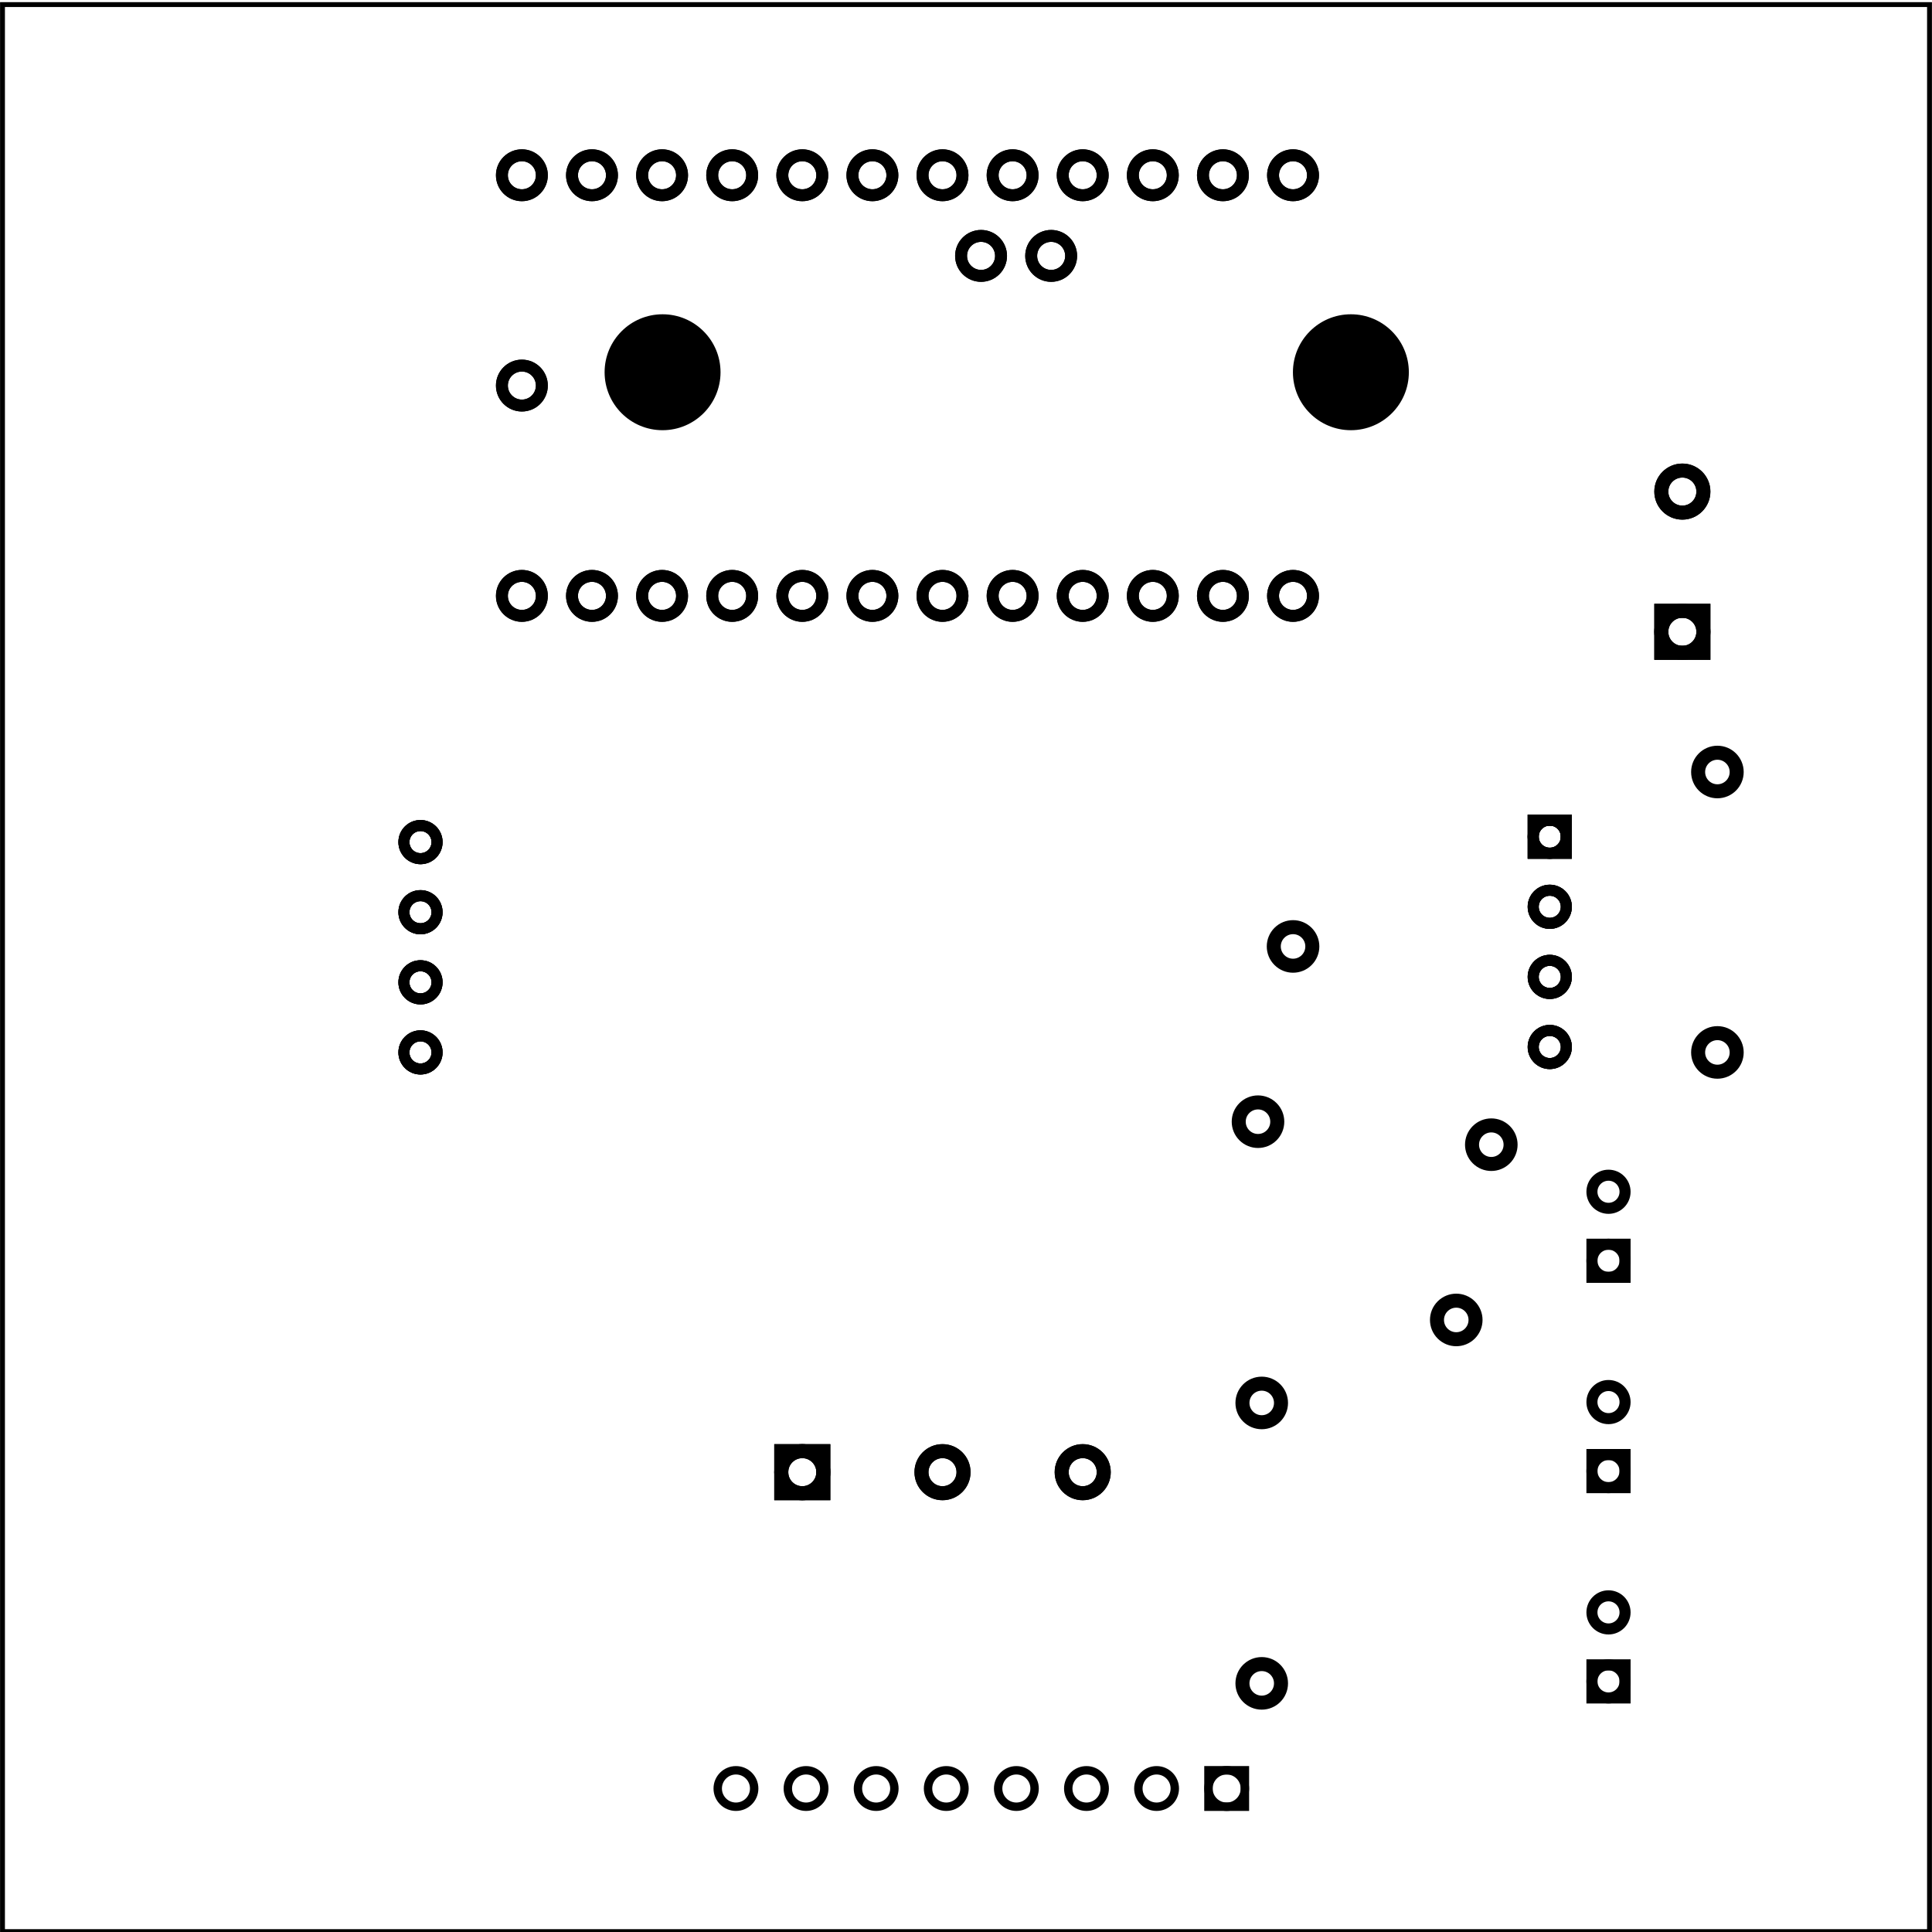 <?xml version='1.0' encoding='UTF-8' standalone='no'?>
<!-- Created with Fritzing (http://www.fritzing.org/) -->
<svg xmlns="http://www.w3.org/2000/svg" height="2.756in" viewBox="0 0 198.426 198.426" x="0in" y="0in" baseProfile="tiny" xmlns:svg="http://www.w3.org/2000/svg"  version="1.2" width="2.756in">
 <g partID="854864360">
  <g id="board" >
   <path stroke-width="0.5" id="boardoutline" stroke="black" d="M0.256,0.471L198.17,0.471L198.17,198.385L0.256,198.385Z" fill="none" />
  </g>
 </g>
 <g partID="854932410">
  <g transform="translate(60.496,30.678)">
   <g id="copper0" >
    <circle r="5.953" stroke-width="0" id="nonconn0" stroke="black" cy="7.553" fill="black"  cx="7.553"/>
   </g>
  </g>
 </g>
 <g partID="854932390">
  <g transform="translate(131.19,30.678)">
   <g id="copper0" >
    <circle r="5.953" stroke-width="0" id="nonconn0" stroke="black" cy="7.553" fill="black"  cx="7.553"/>
   </g>
  </g>
 </g>
 <g partID="854890910">
  <g transform="translate(143.6,14.4)">
   <g transform="matrix(0,1,-1,0,0,0)">
    <g id="copper0" flipped="1">
     <g transform="matrix(-1, 0, 0, 1, 50.4, 0)">
      <g>
       <g>
        <g gorn="0.4">
         <g id="copper0" gorn="0.4.0">
          <circle stroke-width="1.224" r="2.052" id="connector25pad" stroke="black" cy="10.8" gorn="0.4.0.0" fill="none" cx="46.8"/>
          <circle stroke-width="1.224" r="2.052" id="connector26pad" stroke="black" cy="18" gorn="0.4.0.1" fill="none" cx="46.8"/>
          <circle stroke-width="1.224" r="2.052" id="connector27pad" stroke="black" cy="25.2" gorn="0.4.0.2" fill="none" cx="46.8"/>
          <circle stroke-width="1.224" r="2.052" id="connector28pad" stroke="black" cy="32.4" gorn="0.4.0.3" fill="none" cx="46.8"/>
          <circle stroke-width="1.224" r="2.052" id="connector29pad" stroke="black" cy="39.6" gorn="0.4.0.4" fill="none" cx="46.8"/>
          <circle stroke-width="1.224" r="2.052" id="connector21pad" stroke="black" cy="35.64" gorn="0.4.0.5" fill="none" cx="38.519"/>
          <circle stroke-width="1.224" r="2.052" id="connector20pad" stroke="black" cy="42.84" gorn="0.4.0.6" fill="none" cx="38.519"/>
          <circle stroke-width="1.224" r="2.052" id="connector30pad" stroke="black" cy="46.8" gorn="0.4.0.7" fill="none" cx="46.8"/>
          <circle stroke-width="1.224" r="2.052" id="connector31pad" stroke="black" cy="54" gorn="0.4.0.8" fill="none" cx="46.8"/>
          <circle stroke-width="1.224" r="2.052" id="connector32pad" stroke="black" cy="61.2" gorn="0.4.0.9" fill="none" cx="46.8"/>
          <circle stroke-width="1.224" r="2.052" id="connector33pad" stroke="black" cy="68.4" gorn="0.4.0.10" fill="none" cx="46.8"/>
          <circle stroke-width="1.224" r="2.052" id="connector34pad" stroke="black" cy="75.6" gorn="0.4.0.11" fill="none" cx="46.8"/>
          <circle stroke-width="1.224" r="2.052" id="connector35pad" stroke="black" cy="82.8" gorn="0.4.0.12" fill="none" cx="46.8"/>
          <circle stroke-width="1.224" r="2.052" id="connector36pad" stroke="black" cy="90" gorn="0.4.0.13" fill="none" cx="46.8"/>
          <circle stroke-width="1.224" r="2.052" id="connector37pad" stroke="black" cy="90" gorn="0.4.0.14" fill="none" cx="3.6"/>
          <circle stroke-width="1.224" r="2.052" id="connector38pad" stroke="black" cy="82.8" gorn="0.4.0.15" fill="none" cx="3.6"/>
          <circle stroke-width="1.224" r="2.052" id="connector39pad" stroke="black" cy="75.6" gorn="0.4.0.16" fill="none" cx="3.6"/>
          <circle stroke-width="1.224" r="2.052" id="connector40pad" stroke="black" cy="68.4" gorn="0.4.0.17" fill="none" cx="3.6"/>
          <circle stroke-width="1.224" r="2.052" id="connector41pad" stroke="black" cy="61.2" gorn="0.4.0.18" fill="none" cx="3.6"/>
          <circle stroke-width="1.224" r="2.052" id="connector42pad" stroke="black" cy="54" gorn="0.4.0.19" fill="none" cx="3.6"/>
          <circle stroke-width="1.224" r="2.052" id="connector43pad" stroke="black" cy="46.8" gorn="0.4.0.20" fill="none" cx="3.6"/>
          <circle stroke-width="1.224" r="2.052" id="connector44pad" stroke="black" cy="39.6" gorn="0.4.0.21" fill="none" cx="3.6"/>
          <circle stroke-width="1.224" r="2.052" id="connector45pad" stroke="black" cy="32.4" gorn="0.4.0.22" fill="none" cx="3.6"/>
          <circle stroke-width="1.224" r="2.052" id="connector46pad" stroke="black" cy="25.2" gorn="0.4.0.23" fill="none" cx="3.6"/>
          <circle stroke-width="1.224" r="2.052" id="connector47pad" stroke="black" cy="18" gorn="0.4.0.24" fill="none" cx="3.6"/>
          <circle stroke-width="1.224" r="2.052" id="connector48pad" stroke="black" cy="10.8" gorn="0.4.0.25" fill="none" cx="3.6"/>
          <circle stroke-width="1.224" r="2.052" id="connector49pin" stroke="black" cy="90" gorn="0.4.0.26" fill="none" cx="25.2"/>
         </g>
        </g>
        <g gorn="0.4.0">
         <circle stroke-width="1.224" r="2.052" id="connector25pad" stroke="black" cy="10.8" gorn="0.4.0.0" fill="none" cx="46.8"/>
         <circle stroke-width="1.224" r="2.052" id="connector26pad" stroke="black" cy="18" gorn="0.4.0.1" fill="none" cx="46.8"/>
         <circle stroke-width="1.224" r="2.052" id="connector27pad" stroke="black" cy="25.2" gorn="0.4.0.2" fill="none" cx="46.8"/>
         <circle stroke-width="1.224" r="2.052" id="connector28pad" stroke="black" cy="32.4" gorn="0.4.0.3" fill="none" cx="46.8"/>
         <circle stroke-width="1.224" r="2.052" id="connector29pad" stroke="black" cy="39.6" gorn="0.4.0.4" fill="none" cx="46.8"/>
         <circle stroke-width="1.224" r="2.052" id="connector21pad" stroke="black" cy="35.64" gorn="0.4.0.5" fill="none" cx="38.519"/>
         <circle stroke-width="1.224" r="2.052" id="connector20pad" stroke="black" cy="42.84" gorn="0.4.0.6" fill="none" cx="38.519"/>
         <circle stroke-width="1.224" r="2.052" id="connector30pad" stroke="black" cy="46.8" gorn="0.4.0.7" fill="none" cx="46.8"/>
         <circle stroke-width="1.224" r="2.052" id="connector31pad" stroke="black" cy="54" gorn="0.4.0.8" fill="none" cx="46.8"/>
         <circle stroke-width="1.224" r="2.052" id="connector32pad" stroke="black" cy="61.2" gorn="0.4.0.9" fill="none" cx="46.8"/>
         <circle stroke-width="1.224" r="2.052" id="connector33pad" stroke="black" cy="68.4" gorn="0.4.0.10" fill="none" cx="46.8"/>
         <circle stroke-width="1.224" r="2.052" id="connector34pad" stroke="black" cy="75.6" gorn="0.4.0.11" fill="none" cx="46.8"/>
         <circle stroke-width="1.224" r="2.052" id="connector35pad" stroke="black" cy="82.8" gorn="0.4.0.12" fill="none" cx="46.8"/>
         <circle stroke-width="1.224" r="2.052" id="connector36pad" stroke="black" cy="90" gorn="0.4.0.13" fill="none" cx="46.8"/>
         <circle stroke-width="1.224" r="2.052" id="connector37pad" stroke="black" cy="90" gorn="0.4.0.14" fill="none" cx="3.6"/>
         <circle stroke-width="1.224" r="2.052" id="connector38pad" stroke="black" cy="82.8" gorn="0.4.0.15" fill="none" cx="3.6"/>
         <circle stroke-width="1.224" r="2.052" id="connector39pad" stroke="black" cy="75.6" gorn="0.4.0.16" fill="none" cx="3.6"/>
         <circle stroke-width="1.224" r="2.052" id="connector40pad" stroke="black" cy="68.4" gorn="0.4.0.17" fill="none" cx="3.6"/>
         <circle stroke-width="1.224" r="2.052" id="connector41pad" stroke="black" cy="61.2" gorn="0.4.0.18" fill="none" cx="3.6"/>
         <circle stroke-width="1.224" r="2.052" id="connector42pad" stroke="black" cy="54" gorn="0.4.0.19" fill="none" cx="3.6"/>
         <circle stroke-width="1.224" r="2.052" id="connector43pad" stroke="black" cy="46.8" gorn="0.4.0.20" fill="none" cx="3.6"/>
         <circle stroke-width="1.224" r="2.052" id="connector44pad" stroke="black" cy="39.6" gorn="0.4.0.21" fill="none" cx="3.6"/>
         <circle stroke-width="1.224" r="2.052" id="connector45pad" stroke="black" cy="32.4" gorn="0.4.0.22" fill="none" cx="3.6"/>
         <circle stroke-width="1.224" r="2.052" id="connector46pad" stroke="black" cy="25.2" gorn="0.4.0.23" fill="none" cx="3.6"/>
         <circle stroke-width="1.224" r="2.052" id="connector47pad" stroke="black" cy="18" gorn="0.4.0.24" fill="none" cx="3.6"/>
         <circle stroke-width="1.224" r="2.052" id="connector48pad" stroke="black" cy="10.8" gorn="0.4.0.25" fill="none" cx="3.6"/>
         <circle stroke-width="1.224" r="2.052" id="connector49pin" stroke="black" cy="90" gorn="0.4.0.26" fill="none" cx="25.2"/>
        </g>
       </g>
      </g>
     </g>
    </g>
   </g>
  </g>
 </g>
 <g partID="854864420">
  <g transform="translate(166.058,116.346)">
   <g transform="matrix(-1,0,0,-1,0,0)">
    <g id="copper0" flipped="1">
     <g transform="matrix(-1, 0, 0, 1, 135.667, 0)">
      <g>
       <g transform="matrix(1, 0, 0, 1, -0.02, -0.022)">
        <g>
         <g>
          <g gorn="0.4.0.0">
           <g id="copper0" gorn="0.4.0.0.0">
            <circle r="1.701" stroke-width="1.134" id="DI" stroke="black" cy="29.879" gorn="0.4.0.0.0.0" fill="none" cx="12.815"/>
            <circle r="1.701" stroke-width="1.134" id="DE" stroke="black" cy="22.679" gorn="0.4.0.0.0.1" fill="none" cx="12.815"/>
            <circle r="1.701" stroke-width="1.134" id="RE" stroke="black" cy="15.479" gorn="0.4.0.0.0.2" fill="none" cx="12.815"/>
            <circle r="1.701" stroke-width="1.134" id="RO" stroke="black" cy="8.279" gorn="0.4.0.0.0.3" fill="none" cx="12.815"/>
            <g transform="matrix(1, 0, 0, 1, -1.881, 0.557)">
             <g>
              <g>
               <g id="ground" gorn="0.4.0.0.0.4.0.0">
                <rect stroke-width="1.134" id="rect7131" stroke="black" height="3.402" x="128.978" y="28.178" gorn="0.4.0.0.0.4.0.0.0" fill="none" width="3.402"/>
                <circle r="1.701" stroke-width="1.134" id="circle7133" stroke="black" cy="29.879" gorn="0.4.0.0.0.4.0.0.1" fill="none" cx="130.679"/>
               </g>
              </g>
             </g>
            </g>
            <circle r="1.701" stroke-width="1.134" id="A" stroke="black" cy="23.236" gorn="0.4.0.0.0.5" fill="none" cx="128.798"/>
            <circle r="1.701" stroke-width="1.134" id="B" stroke="black" cy="16.036" gorn="0.4.0.0.0.6" fill="none" cx="128.798"/>
            <circle r="1.701" stroke-width="1.134" id="VCC" stroke="black" cy="8.836" gorn="0.4.0.0.0.7" fill="none" cx="128.798"/>
           </g>
           <circle r="1.701" stroke-width="1.134" id="connector3pad" stroke="black" cy="29.879" gorn="0.4.0.0.1" fill="none" cx="12.815"/>
           <circle r="1.701" stroke-width="1.134" id="connector2pad" stroke="black" cy="22.679" gorn="0.4.0.0.2" fill="none" cx="12.815"/>
           <circle r="1.701" stroke-width="1.134" id="connector1pad" stroke="black" cy="15.479" gorn="0.4.0.0.3" fill="none" cx="12.815"/>
           <circle r="1.701" stroke-width="1.134" id="connector0pad" stroke="black" cy="8.279" gorn="0.4.0.0.4" fill="none" cx="12.815"/>
           <g transform="matrix(1, 0, 0, 1, -1.881, 0.557)">
            <g>
             <g>
              <g id="g25" gorn="0.4.0.0.5.0.0">
               <rect stroke-width="1.134" id="rect6907" stroke="black" height="3.402" x="128.978" y="28.178" gorn="0.4.0.0.5.0.0.0" fill="none" width="3.402"/>
               <circle r="1.701" stroke-width="1.134" id="connector4pad" stroke="black" cy="29.879" gorn="0.4.0.0.5.0.0.1" fill="none" cx="130.679"/>
              </g>
             </g>
            </g>
           </g>
           <circle r="1.701" stroke-width="1.134" id="connector5pad" stroke="black" cy="23.236" gorn="0.4.0.0.6" fill="none" cx="128.798"/>
           <circle r="1.701" stroke-width="1.134" id="connector6pad" stroke="black" cy="16.036" gorn="0.4.0.0.7" fill="none" cx="128.798"/>
           <circle r="1.701" stroke-width="1.134" id="connector7pad" stroke="black" cy="8.836" gorn="0.4.0.0.8" fill="none" cx="128.798"/>
          </g>
          <g gorn="0.4.0.0.0">
           <circle r="1.701" stroke-width="1.134" id="DI" stroke="black" cy="29.879" gorn="0.4.0.0.0.0" fill="none" cx="12.815"/>
           <circle r="1.701" stroke-width="1.134" id="DE" stroke="black" cy="22.679" gorn="0.4.0.0.0.1" fill="none" cx="12.815"/>
           <circle r="1.701" stroke-width="1.134" id="RE" stroke="black" cy="15.479" gorn="0.4.0.0.0.2" fill="none" cx="12.815"/>
           <circle r="1.701" stroke-width="1.134" id="RO" stroke="black" cy="8.279" gorn="0.4.0.0.0.3" fill="none" cx="12.815"/>
           <g transform="matrix(1, 0, 0, 1, -1.881, 0.557)">
            <g>
             <g>
              <g id="ground" gorn="0.4.0.0.0.4.0.0">
               <rect stroke-width="1.134" id="rect7131" stroke="black" height="3.402" x="128.978" y="28.178" gorn="0.4.0.0.0.4.0.0.0" fill="none" width="3.402"/>
               <circle r="1.701" stroke-width="1.134" id="circle7133" stroke="black" cy="29.879" gorn="0.4.0.0.0.4.0.0.1" fill="none" cx="130.679"/>
              </g>
             </g>
            </g>
           </g>
           <circle r="1.701" stroke-width="1.134" id="A" stroke="black" cy="23.236" gorn="0.4.0.0.0.5" fill="none" cx="128.798"/>
           <circle r="1.701" stroke-width="1.134" id="B" stroke="black" cy="16.036" gorn="0.4.0.0.0.6" fill="none" cx="128.798"/>
           <circle r="1.701" stroke-width="1.134" id="VCC" stroke="black" cy="8.836" gorn="0.4.0.0.0.7" fill="none" cx="128.798"/>
          </g>
         </g>
        </g>
       </g>
      </g>
     </g>
    </g>
   </g>
  </g>
 </g>
 <g partID="854865030">
  <g transform="translate(73.4,171.36)">
   <g transform="matrix(0,-1,1,0,0,0)">
    <g id="copper0" flipped="1">
     <g transform="matrix(-1, 0, 0, 1, 34.56, 0)">
      <g>
       <g>
        <g>
         <g id="copper0">
          <rect stroke-width="1.44" id="square" stroke="black" height="4.32" x="12.24" y="6.84" fill="none" width="4.32"/>
          <circle r="2.16" stroke-width="1.44" id="connector0pin" stroke="black" cy="9" fill="none" cx="14.4"/>
          <circle r="2.16" stroke-width="1.44" id="connector1pin" stroke="black" cy="23.4" fill="none" cx="14.4"/>
          <circle r="2.16" stroke-width="1.44" id="connector2pin" stroke="black" cy="37.8" fill="none" cx="14.4"/>
         </g>
        </g>
        <g>
         <rect stroke-width="1.44" id="square" stroke="black" height="4.32" x="12.24" y="6.84" fill="none" width="4.32"/>
         <circle r="2.16" stroke-width="1.44" id="connector0pin" stroke="black" cy="9" fill="none" cx="14.4"/>
         <circle r="2.16" stroke-width="1.44" id="connector1pin" stroke="black" cy="23.4" fill="none" cx="14.4"/>
         <circle r="2.16" stroke-width="1.44" id="connector2pin" stroke="black" cy="37.8" fill="none" cx="14.4"/>
        </g>
       </g>
      </g>
     </g>
    </g>
   </g>
  </g>
 </g>
 <g partID="854864990">
  <g transform="translate(192.946,73.889)">
   <g transform="matrix(-1,0,0,-1,0,0)">
    <g id="copper0" flipped="1">
     <g transform="matrix(-1, 0, 0, 1, 34.56, 0)">
      <g>
       <g>
        <g>
         <g id="copper0">
          <rect stroke-width="1.44" id="square" stroke="black" height="4.32" x="12.24" y="6.84" fill="none" width="4.32"/>
          <circle r="2.16" stroke-width="1.44" id="connector0pin" stroke="black" cy="9" fill="none" cx="14.4"/>
          <circle r="2.16" stroke-width="1.44" id="connector1pin" stroke="black" cy="23.4" fill="none" cx="14.4"/>
         </g>
        </g>
        <g>
         <rect stroke-width="1.44" id="square" stroke="black" height="4.32" x="12.24" y="6.84" fill="none" width="4.32"/>
         <circle r="2.16" stroke-width="1.44" id="connector0pin" stroke="black" cy="9" fill="none" cx="14.4"/>
         <circle r="2.16" stroke-width="1.44" id="connector1pin" stroke="black" cy="23.4" fill="none" cx="14.4"/>
        </g>
       </g>
      </g>
     </g>
    </g>
   </g>
  </g>
 </g>
 <g partID="854865210">
  <g transform="translate(47.77,188.691)">
   <g transform="matrix(0,-1,1,0,0,0)">
    <g transform="matrix(1, 0, 0, 1, -105.322, 9.816)">
     <g id="copper0">
      <g stroke-width="0" gorn="0.5.0.0.0">
       <circle r="1.872" stroke-width="0.864" stroke="black" cy="68.4" gorn="0.5.0.0.0.0" fill="none" connectorname="GNDT" cx="110.324"/>
       <rect stroke-width="0.864" id="connector15pad" stroke="black" height="3.744" x="108.452" y="66.528" gorn="0.5.0.0.0.1" fill="none" width="3.744"/>
       <circle r="1.872" stroke-width="0.864" id="connector14pad" stroke="black" cy="61.2" gorn="0.5.0.0.0.2" fill="none" connectorname="CP" cx="110.324"/>
       <circle r="1.872" stroke-width="0.864" id="connector13pad" stroke="black" cy="54" gorn="0.5.0.0.0.3" fill="none" connectorname="ANT2" cx="110.324"/>
       <circle r="1.872" stroke-width="0.864" id="connector12pad" stroke="black" cy="46.8" gorn="0.5.0.0.0.4" fill="none" connectorname="ANT1" cx="110.324"/>
       <circle r="1.872" stroke-width="0.864" id="connector11pad" stroke="black" cy="39.6" gorn="0.5.0.0.0.5" fill="none" connectorname="TX-O-RS232" cx="110.324"/>
       <circle r="1.872" stroke-width="0.864" id="connector10pad" stroke="black" cy="32.4" gorn="0.5.0.0.0.6" fill="none" connectorname="TX-O" cx="110.324"/>
       <circle r="1.872" stroke-width="0.864" id="connector9pad" stroke="black" cy="25.2" gorn="0.5.0.0.0.7" fill="none" connectorname="GND" cx="110.324"/>
       <circle r="1.872" stroke-width="0.864" id="connector8pad" stroke="black" cy="18" gorn="0.5.0.0.0.8" fill="none" connectorname="VCC" cx="110.324"/>
      </g>
     </g>
    </g>
   </g>
  </g>
 </g>
 <g partID="854869000">
  <g transform="translate(156.413,162.054)">
   <g id="copper0" >
    <g id="copper1" >
     <circle r="1.701" stroke-width="1.134" id="connector1pad" stroke="black" cy="10.634" fill="none"  cx="8.788"/>
     <rect stroke-width="1.134" stroke="black" height="3.402" x="7.087" y="8.933" fill="none"  width="3.402"/>
     <circle r="1.701" stroke-width="1.134" id="connector0pad" stroke="black" cy="3.546" fill="none"  cx="8.788"/>
    </g>
   </g>
  </g>
 </g>
 <g partID="854868960">
  <g transform="translate(156.413,140.454)">
   <g id="copper0" >
    <g id="copper1" >
     <circle r="1.701" stroke-width="1.134" id="connector1pad" stroke="black" cy="10.634" fill="none"  cx="8.788"/>
     <rect stroke-width="1.134" stroke="black" height="3.402" x="7.087" y="8.933" fill="none"  width="3.402"/>
     <circle r="1.701" stroke-width="1.134" id="connector0pad" stroke="black" cy="3.546" fill="none"  cx="8.788"/>
    </g>
   </g>
  </g>
 </g>
 <g partID="854868930">
  <g transform="translate(156.413,118.854)">
   <g id="copper0" >
    <g id="copper1" >
     <circle r="1.701" stroke-width="1.134" id="connector1pad" stroke="black" cy="10.634" fill="none"  cx="8.788"/>
     <rect stroke-width="1.134" stroke="black" height="3.402" x="7.087" y="8.933" fill="none"  width="3.402"/>
     <circle r="1.701" stroke-width="1.134" id="connector0pad" stroke="black" cy="3.546" fill="none"  cx="8.788"/>
    </g>
   </g>
  </g>
 </g>
 <g partID="854870030">
  <g transform="translate(179.482,76.589)">
   <g transform="matrix(0,1,-1,0,0,0)">
    <g id="copper0" >
     <g id="copper1" >
      <!-- <rect width="55" x="10" y="15.5" fill="none" height="55" stroke="rgb(255, 191, 0)" stroke-width="20" />  -->
      <circle r="1.98" stroke-width="1.44" id="connector0pin" stroke="black" cy="3.096" fill="none"  cx="2.7"/>
      <circle r="1.98" stroke-width="1.44" id="connector1pin" stroke="black" cy="3.096" fill="none"  cx="31.5"/>
     </g>
    </g>
   </g>
  </g>
 </g>
 <g partID="854870010">
  <g transform="translate(126.49,175.589)">
   <g transform="matrix(-1.11022e-16,-1,1,-1.11022e-16,0,0)">
    <g id="copper0" >
     <g id="copper1" >
      <!-- <rect width="55" x="10" y="15.5" fill="none" height="55" stroke="rgb(255, 191, 0)" stroke-width="20" />  -->
      <circle r="1.98" stroke-width="1.44" id="connector0pin" stroke="black" cy="3.096" fill="none"  cx="2.7"/>
      <circle r="1.98" stroke-width="1.44" id="connector1pin" stroke="black" cy="3.096" fill="none"  cx="31.5"/>
     </g>
    </g>
   </g>
  </g>
 </g>
 <g partID="854869990">
  <g transform="translate(152.885,121.663)">
   <g transform="matrix(-0.707,-0.707,0.707,-0.707,0,0)">
    <g id="copper0" >
     <g id="copper1" >
      <!-- <rect width="55" x="10" y="15.5" fill="none" height="55" stroke="rgb(255, 191, 0)" stroke-width="20" />  -->
      <circle r="1.98" stroke-width="1.44" id="connector0pin" stroke="black" cy="3.096" fill="none"  cx="2.7"/>
      <circle r="1.98" stroke-width="1.44" id="connector1pin" stroke="black" cy="3.096" fill="none"  cx="31.5"/>
     </g>
    </g>
   </g>
  </g>
 </g>
 <g partID="854869930">
  <g transform="translate(149.285,139.663)">
   <g transform="matrix(-0.707,-0.707,0.707,-0.707,0,0)">
    <g id="copper0" >
     <g id="copper1" >
      <!-- <rect width="55" x="10" y="15.5" fill="none" height="55" stroke="rgb(255, 191, 0)" stroke-width="20" />  -->
      <circle r="1.98" stroke-width="1.44" id="connector0pin" stroke="black" cy="3.096" fill="none"  cx="2.7"/>
      <circle r="1.98" stroke-width="1.44" id="connector1pin" stroke="black" cy="3.096" fill="none"  cx="31.5"/>
     </g>
    </g>
   </g>
  </g>
 </g>
</svg>
